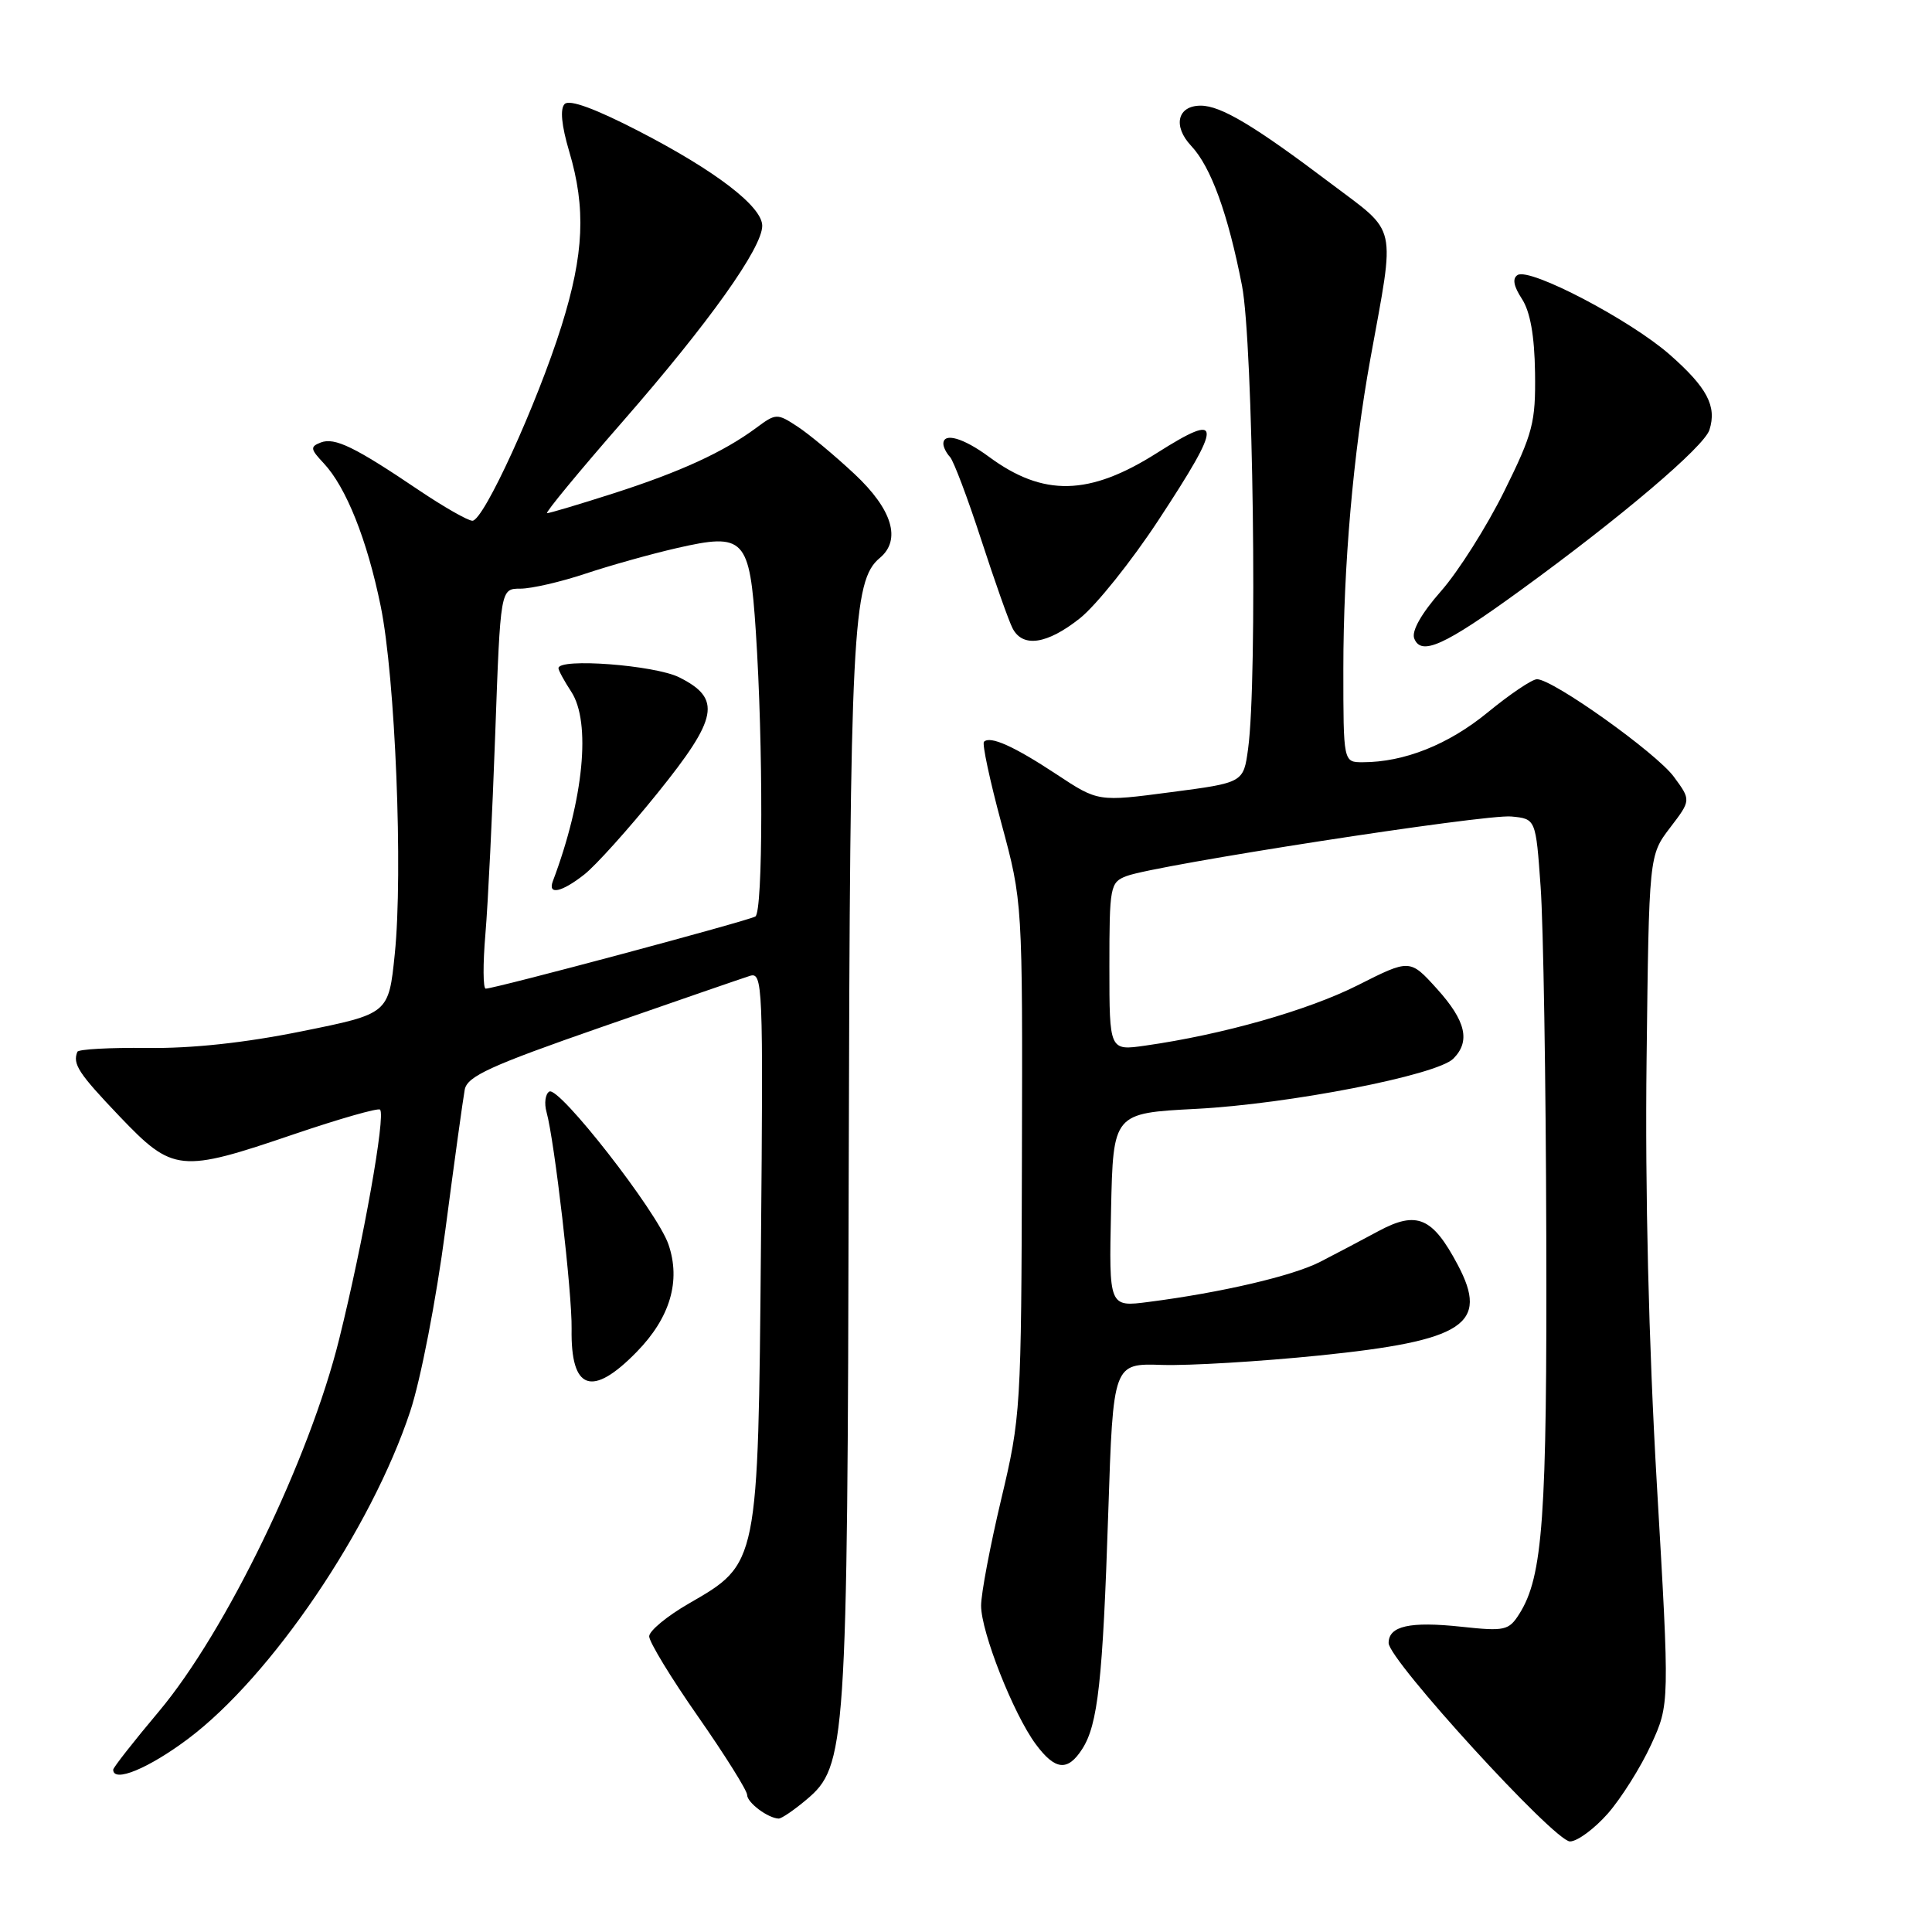 <?xml version="1.0" encoding="UTF-8" standalone="no"?>
<!DOCTYPE svg PUBLIC "-//W3C//DTD SVG 1.1//EN" "http://www.w3.org/Graphics/SVG/1.1/DTD/svg11.dtd" >
<svg xmlns="http://www.w3.org/2000/svg" xmlns:xlink="http://www.w3.org/1999/xlink" version="1.1" viewBox="0 0 256 256">
 <g >
 <path fill="currentColor"
d=" M 213.05 240.30 C 214.83 238.26 217.41 234.16 218.77 231.20 C 221.24 225.81 221.24 225.81 219.54 196.65 C 218.46 178.05 217.97 157.70 218.18 140.42 C 218.50 113.34 218.50 113.34 221.29 109.68 C 224.08 106.03 224.08 106.03 221.79 102.92 C 219.45 99.75 205.77 90.00 203.66 90.00 C 203.01 90.00 200.06 91.99 197.10 94.42 C 191.91 98.67 186.06 101.00 180.56 101.00 C 178.00 101.00 178.00 101.00 178.00 88.61 C 178.00 75.04 179.31 60.04 181.58 47.55 C 184.89 29.31 185.29 31.06 176.37 24.33 C 166.19 16.64 161.77 14.00 159.10 14.00 C 156.01 14.00 155.37 16.70 157.84 19.33 C 160.46 22.11 162.72 28.35 164.57 37.84 C 166.05 45.46 166.64 90.02 165.38 99.21 C 164.77 103.71 164.77 103.71 155.13 104.97 C 145.50 106.24 145.50 106.24 140.01 102.61 C 134.36 98.88 131.20 97.46 130.38 98.29 C 130.12 98.55 131.16 103.43 132.70 109.13 C 135.50 119.50 135.50 119.50 135.41 153.50 C 135.33 186.70 135.26 187.76 132.66 198.68 C 131.20 204.83 130.00 211.16 130.00 212.76 C 130.00 216.25 134.28 227.11 137.24 231.11 C 139.81 234.58 141.47 234.76 143.40 231.75 C 145.48 228.52 146.12 222.71 146.85 200.42 C 147.50 180.64 147.50 180.64 154.00 180.86 C 157.57 180.97 166.94 180.41 174.81 179.61 C 194.04 177.65 197.35 175.48 193.15 167.58 C 189.81 161.28 187.74 160.40 182.67 163.12 C 180.38 164.36 176.89 166.19 174.93 167.20 C 171.31 169.06 161.86 171.27 152.22 172.51 C 146.94 173.20 146.94 173.20 147.22 160.35 C 147.50 147.50 147.50 147.50 158.50 146.93 C 170.79 146.29 190.39 142.47 192.57 140.28 C 194.87 137.98 194.24 135.27 190.41 131.03 C 186.82 127.06 186.82 127.06 179.89 130.56 C 173.27 133.89 161.97 137.10 151.75 138.55 C 147.00 139.23 147.00 139.23 147.00 128.09 C 147.00 117.42 147.10 116.91 149.28 116.08 C 153.13 114.62 196.81 107.85 200.26 108.19 C 203.50 108.50 203.50 108.50 204.14 117.50 C 204.50 122.45 204.84 143.24 204.89 163.70 C 205.00 201.15 204.45 208.90 201.31 213.86 C 199.92 216.05 199.39 216.17 193.63 215.55 C 186.81 214.82 184.00 215.45 184.00 217.71 C 184.00 219.95 205.97 244.00 208.03 244.00 C 209.00 244.00 211.26 242.33 213.05 240.30 Z  M 106.86 238.46 C 112.12 234.04 112.29 231.49 112.46 155.00 C 112.63 83.80 112.97 76.93 116.57 73.94 C 119.46 71.54 118.25 67.51 113.23 62.81 C 110.60 60.35 107.20 57.52 105.67 56.52 C 102.97 54.75 102.82 54.75 100.17 56.72 C 95.85 59.91 90.14 62.53 81.30 65.37 C 76.78 66.82 72.82 68.00 72.49 68.00 C 72.17 68.00 76.71 62.49 82.60 55.75 C 93.92 42.78 101.00 32.85 101.00 29.92 C 101.00 27.37 94.84 22.64 84.65 17.38 C 78.90 14.41 75.46 13.14 74.82 13.78 C 74.19 14.41 74.40 16.61 75.42 20.06 C 77.66 27.58 77.39 33.66 74.40 43.20 C 71.16 53.52 64.09 69.00 62.60 69.00 C 62.00 69.00 58.80 67.17 55.50 64.95 C 47.00 59.21 44.36 57.93 42.51 58.63 C 41.07 59.19 41.12 59.50 42.90 61.39 C 45.86 64.55 48.64 71.50 50.44 80.30 C 52.38 89.76 53.42 115.55 52.31 126.41 C 51.50 134.33 51.50 134.33 40.00 136.65 C 32.47 138.18 25.39 138.94 19.50 138.86 C 14.55 138.80 10.39 139.03 10.25 139.37 C 9.60 141.00 10.40 142.21 15.82 147.90 C 22.94 155.35 23.83 155.44 38.98 150.28 C 44.99 148.24 50.10 146.78 50.36 147.03 C 51.12 147.81 48.14 164.55 44.95 177.41 C 41.01 193.34 29.94 216.19 21.05 226.78 C 17.72 230.74 15.00 234.21 15.00 234.49 C 15.00 236.27 19.69 234.33 24.94 230.39 C 35.96 222.11 49.20 202.58 54.36 187.00 C 55.75 182.79 57.79 172.26 59.01 163.00 C 60.20 153.93 61.36 145.55 61.58 144.38 C 61.91 142.62 64.95 141.22 79.74 136.08 C 89.51 132.68 98.32 129.64 99.33 129.32 C 101.08 128.75 101.14 130.24 100.83 165.11 C 100.45 207.45 100.51 207.15 91.27 212.48 C 88.39 214.14 86.03 216.09 86.02 216.82 C 86.01 217.55 88.92 222.34 92.50 227.46 C 96.08 232.59 99.00 237.26 99.00 237.84 C 99.00 238.85 101.74 240.91 103.17 240.97 C 103.54 240.99 105.20 239.86 106.86 238.46 Z  M 84.37 179.13 C 88.80 174.60 90.24 169.72 88.57 164.88 C 87.09 160.57 74.05 143.85 72.78 144.64 C 72.26 144.96 72.09 146.19 72.42 147.36 C 73.48 151.18 75.82 171.38 75.74 176.08 C 75.61 184.22 78.43 185.22 84.37 179.13 Z  M 201.50 78.20 C 214.76 68.57 225.81 59.19 226.51 56.96 C 227.51 53.82 226.20 51.35 221.26 47.00 C 216.04 42.41 202.73 35.43 201.09 36.44 C 200.37 36.89 200.56 37.92 201.66 39.60 C 202.76 41.29 203.33 44.47 203.40 49.37 C 203.49 56.00 203.13 57.39 199.30 65.13 C 196.99 69.79 193.23 75.73 190.95 78.32 C 188.35 81.27 187.02 83.62 187.39 84.59 C 188.30 86.95 191.38 85.56 201.50 78.20 Z  M 143.09 81.93 C 145.23 80.23 149.91 74.39 153.49 68.94 C 162.07 55.88 162.05 54.48 153.32 60.01 C 144.34 65.71 138.25 65.85 131.03 60.52 C 127.64 58.02 125.00 57.27 125.00 58.80 C 125.00 59.24 125.39 60.03 125.88 60.55 C 126.36 61.07 128.22 66.00 130.01 71.50 C 131.80 77.00 133.67 82.29 134.17 83.25 C 135.51 85.86 138.74 85.38 143.09 81.93 Z  M 64.32 123.75 C 64.66 119.76 65.24 107.84 65.62 97.25 C 66.31 78.00 66.31 78.00 68.96 78.00 C 70.42 78.00 74.29 77.11 77.56 76.02 C 80.83 74.93 86.29 73.40 89.70 72.62 C 98.67 70.57 99.33 71.27 100.15 83.67 C 101.14 98.71 101.11 120.81 100.09 121.44 C 99.17 122.01 65.57 131.00 64.36 131.00 C 64.00 131.00 63.98 127.74 64.32 123.75 Z  M 77.43 115.87 C 78.92 114.70 83.27 109.87 87.10 105.12 C 95.17 95.12 95.65 92.58 90.00 89.75 C 86.76 88.13 74.00 87.16 74.00 88.54 C 74.00 88.83 74.76 90.23 75.69 91.65 C 78.34 95.69 77.35 105.90 73.26 116.75 C 72.54 118.64 74.41 118.25 77.43 115.87 Z "/>
</g>
</svg>